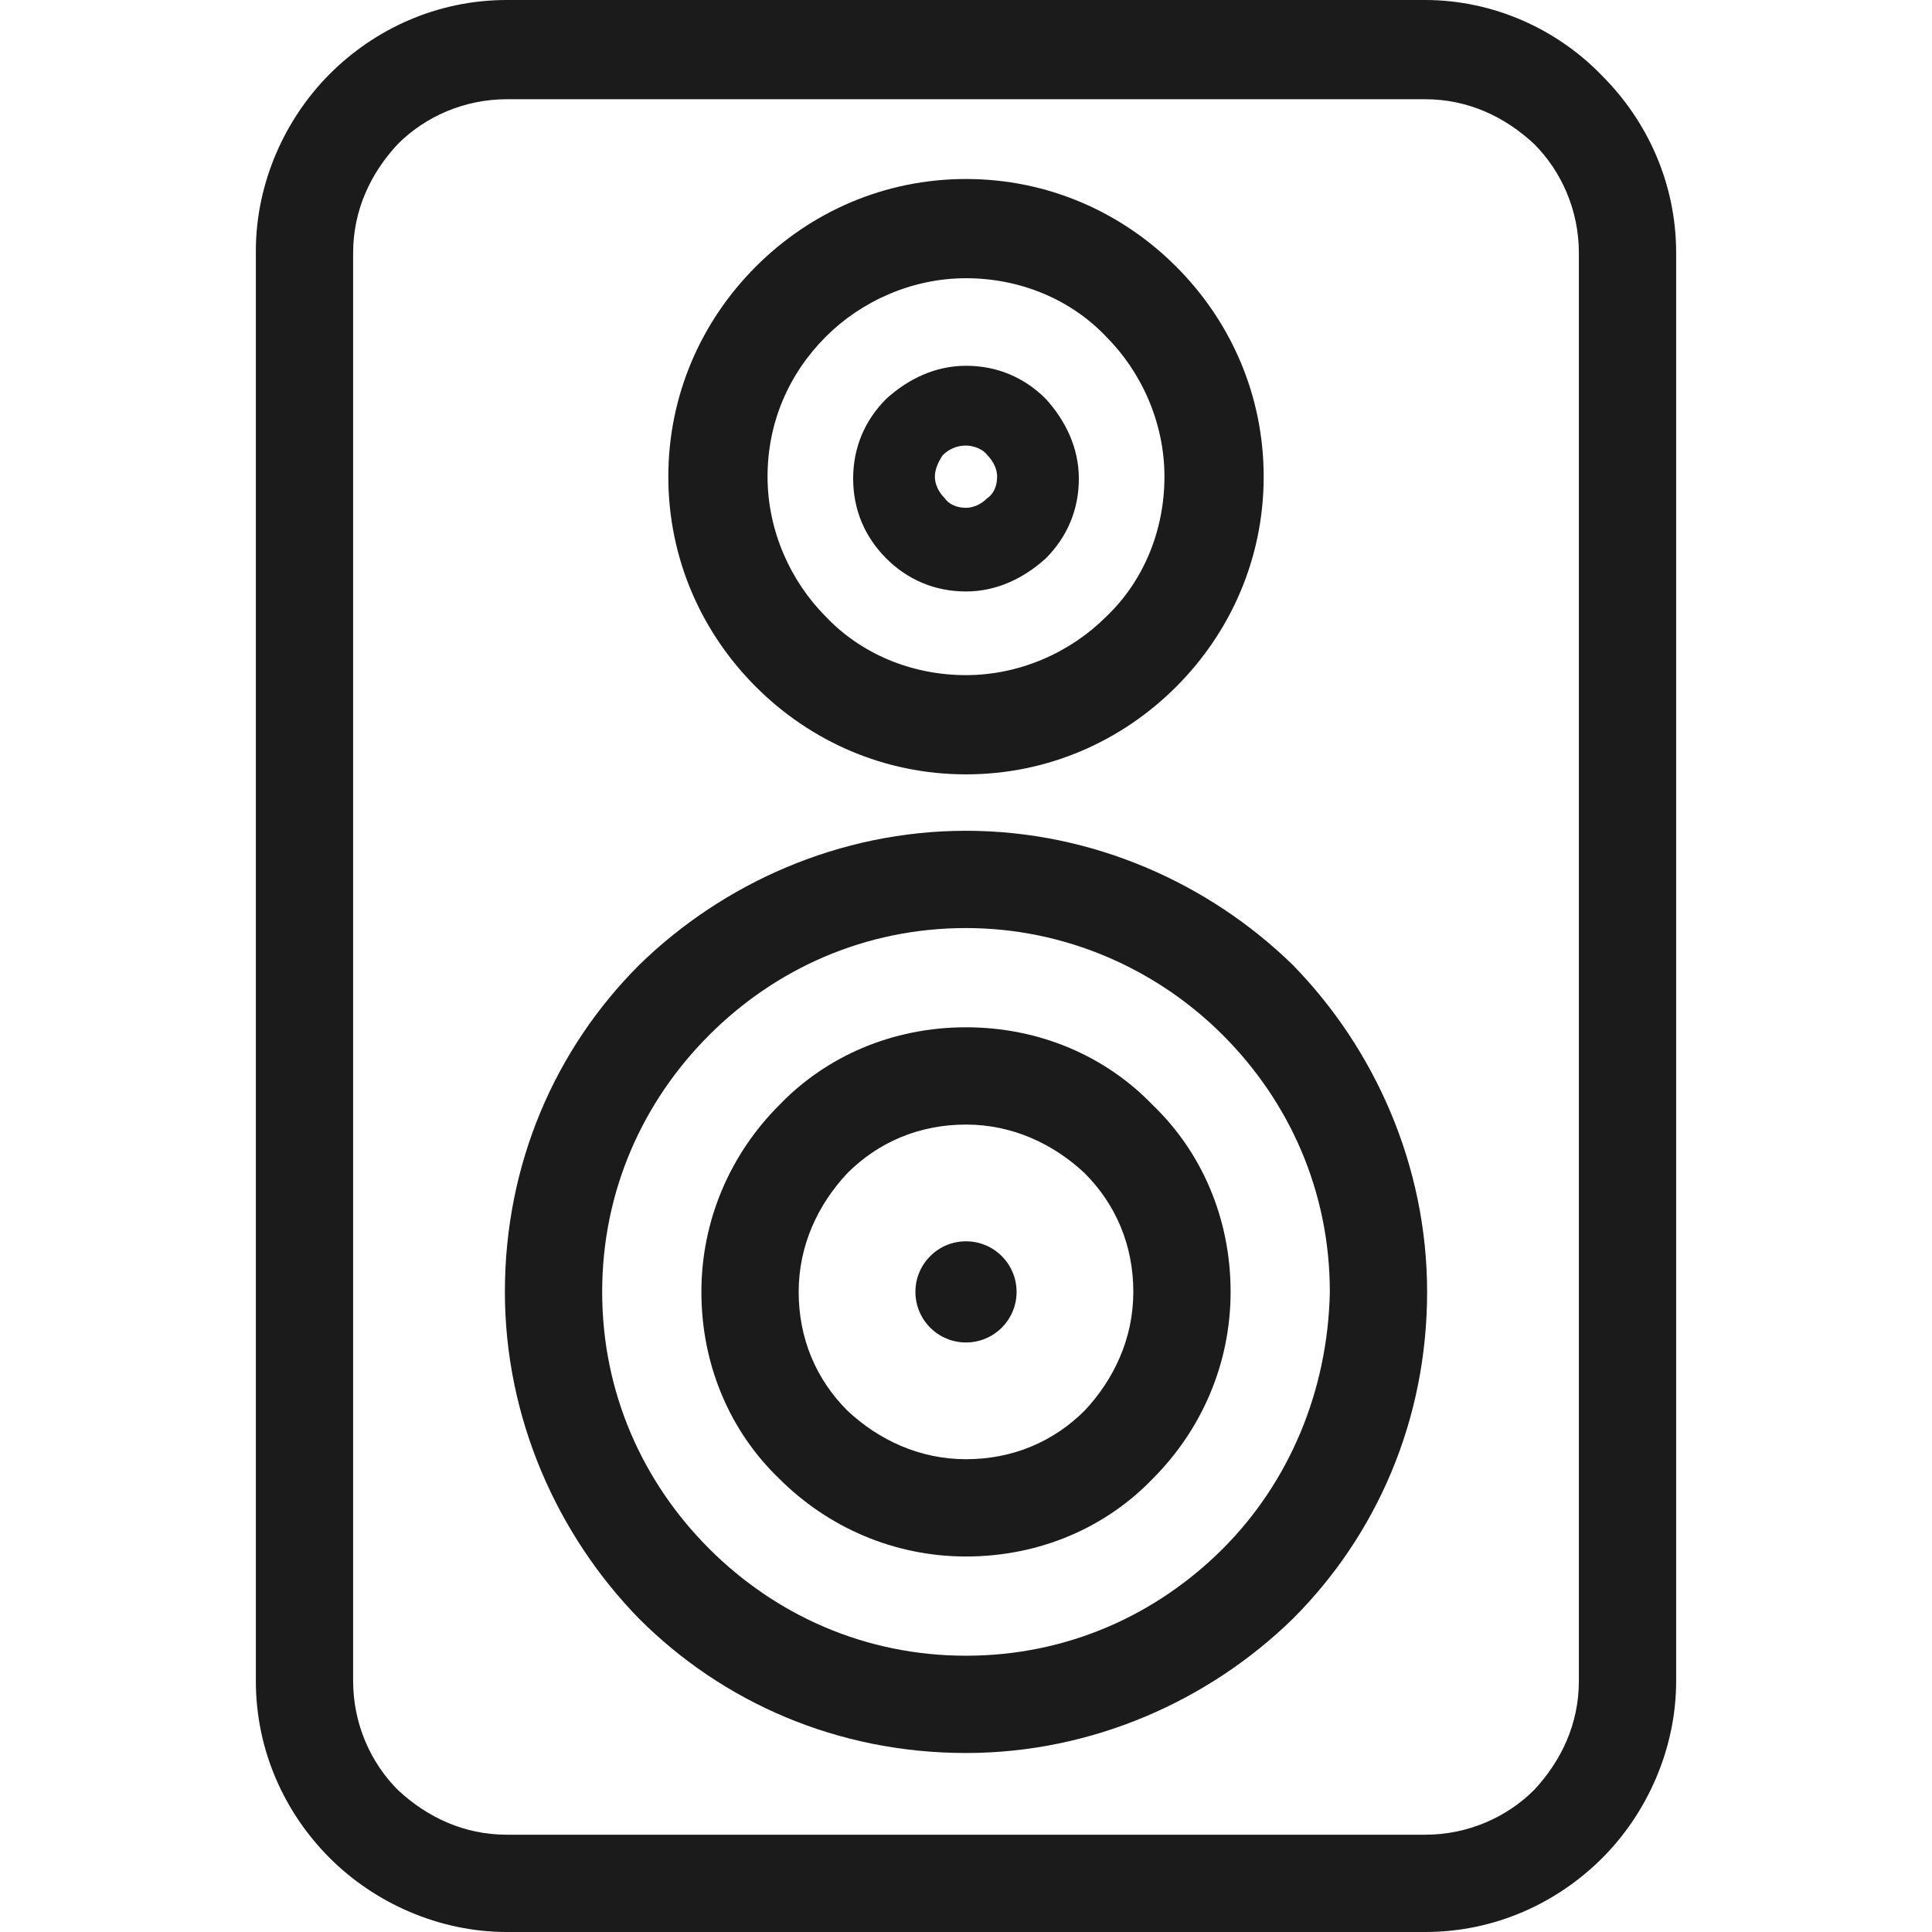 <?xml version="1.0" encoding="iso-8859-1"?>
<!-- Generator: Adobe Illustrator 19.0.0, SVG Export Plug-In . SVG Version: 6.00 Build 0)  -->
<svg version="1.1" id="Capa_1" xmlns="http://www.w3.org/2000/svg" xmlns:xlink="http://www.w3.org/1999/xlink" x="0px" y="0px"
	 viewBox="0 0 397.2 397.2" style="enable-background:new 0 0 397.2 397.2;" xml:space="preserve">
<g>
	<g>
		<g>
			<path style="fill:#1B1B1B;" d="M329.4,15.6C320.2,6,307,0,293,0H104.2C89.8,0,77,6,67.8,15.2c-9.2,9.2-15.2,22.4-15.2,36.4v294
				c0,14.4,6,27.2,15.2,36.4c9.2,9.2,22.4,15.2,36.4,15.2H293c14.4,0,27.2-6,36.4-15.2s15.2-22.4,15.2-36.4V52
				C344.6,37.6,338.6,24.8,329.4,15.6z M324.6,345.6L324.6,345.6c0,8.8-3.6,16.4-9.2,22.4c-5.6,5.6-13.6,9.2-22.4,9.2H104.2
				c-8.8,0-16.4-3.6-22.4-9.2c-5.6-5.6-9.2-13.6-9.2-22.4V52c0-8.8,3.6-16.4,9.2-22.4c5.6-5.6,13.6-9.2,22.4-9.2H293
				c8.8,0,16.4,3.6,22.4,9.2c5.6,5.6,9.2,13.6,9.2,22.4V345.6z"/>
			<circle style="fill:#1B1B1B;" cx="198.6" cy="265.6" r="10.4"/>
			<path style="fill:#1B1B1B;" d="M198.6,170.8c-26,0-50,10.8-67.2,27.6c-17.2,17.2-27.6,40.8-27.6,67.2c0,26,10.8,50,27.6,67.2
				c17.2,17.2,40.8,27.6,67.2,27.6c26,0,50-10.8,67.2-27.6c17.2-17.2,27.6-40.8,27.6-67.2c0-26-10.8-50-27.6-67.2
				C248.6,181.6,224.6,170.8,198.6,170.8z M251.4,318.4c-13.6,13.6-32,22-52.8,22s-39.2-8.4-52.8-22c-13.6-13.6-22-32-22-52.8
				s8.4-39.2,22-52.8c13.6-13.6,32-22,52.8-22c20.4,0,39.2,8.4,52.8,22c13.6,13.6,22,32,22,52.8C273,286,265,304.8,251.4,318.4z"/>
			<path style="fill:#1B1B1B;" d="M198.6,211.2c-15.2,0-28.8,6-38.4,16c-10,10-16,23.6-16,38.4c0,15.2,6,28.8,16,38.4
				c10,10,23.6,16,38.4,16c15.2,0,28.8-6,38.4-16c10-10,16-23.6,16-38.4c0-15.2-6-28.8-16-38.4C227.4,217.2,213.8,211.2,198.6,211.2
				z M223,290c-6.4,6.4-14.8,10-24.4,10c-9.6,0-18-4-24.4-10c-6.4-6.4-10-14.8-10-24.4c0-9.6,4-18,10-24.4c6.4-6.4,14.8-10,24.4-10
				c9.6,0,18,4,24.4,10c6.4,6.4,10,14.8,10,24.4S229,283.6,223,290z"/>
			<path style="fill:#1B1B1B;" d="M198.6,159.2c16.8,0,32-6.8,43.2-18c11.2-11.2,18-26.4,18-43.2c0-16.8-6.8-32-18-43.2
				s-26.4-18-43.2-18c-16.8,0-32,6.8-43.2,18c-11.2,11.2-18,26.4-18,43.2c0,16.8,6.8,32,18,43.2
				C166.6,152.4,181.8,159.2,198.6,159.2z M169.8,69.2c7.2-7.2,17.6-12,28.8-12s21.6,4.4,28.8,12c7.2,7.2,12,17.6,12,28.8
				c0,11.2-4.4,21.6-12,28.8c-7.2,7.2-17.6,12-28.8,12s-21.6-4.4-28.8-12c-7.2-7.2-12-17.6-12-28.8
				C157.8,86.8,162.2,76.8,169.8,69.2z"/>
			<path style="fill:#1B1B1B;" d="M198.6,121.6c6.4,0,12-2.8,16.4-6.8c4.4-4.4,6.8-10,6.8-16.4c0-6.4-2.8-12-6.8-16.4
				c-4.4-4.4-10-6.8-16.4-6.8c-6.4,0-12,2.8-16.4,6.8c-4.4,4.4-6.8,10-6.8,16.4c0,6.4,2.4,12,6.8,16.4
				C186.6,119.2,192.2,121.6,198.6,121.6z M193.8,93.6c1.2-1.2,2.8-2,4.8-2c1.6,0,3.6,0.8,4.4,2c1.2,1.2,2,2.8,2,4.4
				c0,2-0.8,3.6-2,4.4c-1.2,1.2-2.8,2-4.4,2c-2,0-3.6-0.8-4.4-2c-1.2-1.2-2-2.8-2-4.4C192.2,96.4,193,94.8,193.8,93.6z"/>
		</g>
	</g>
</g>
<g>
</g>
<g>
</g>
<g>
</g>
<g>
</g>
<g>
</g>
<g>
</g>
<g>
</g>
<g>
</g>
<g>
</g>
<g>
</g>
<g>
</g>
<g>
</g>
<g>
</g>
<g>
</g>
<g>
</g>
</svg>
